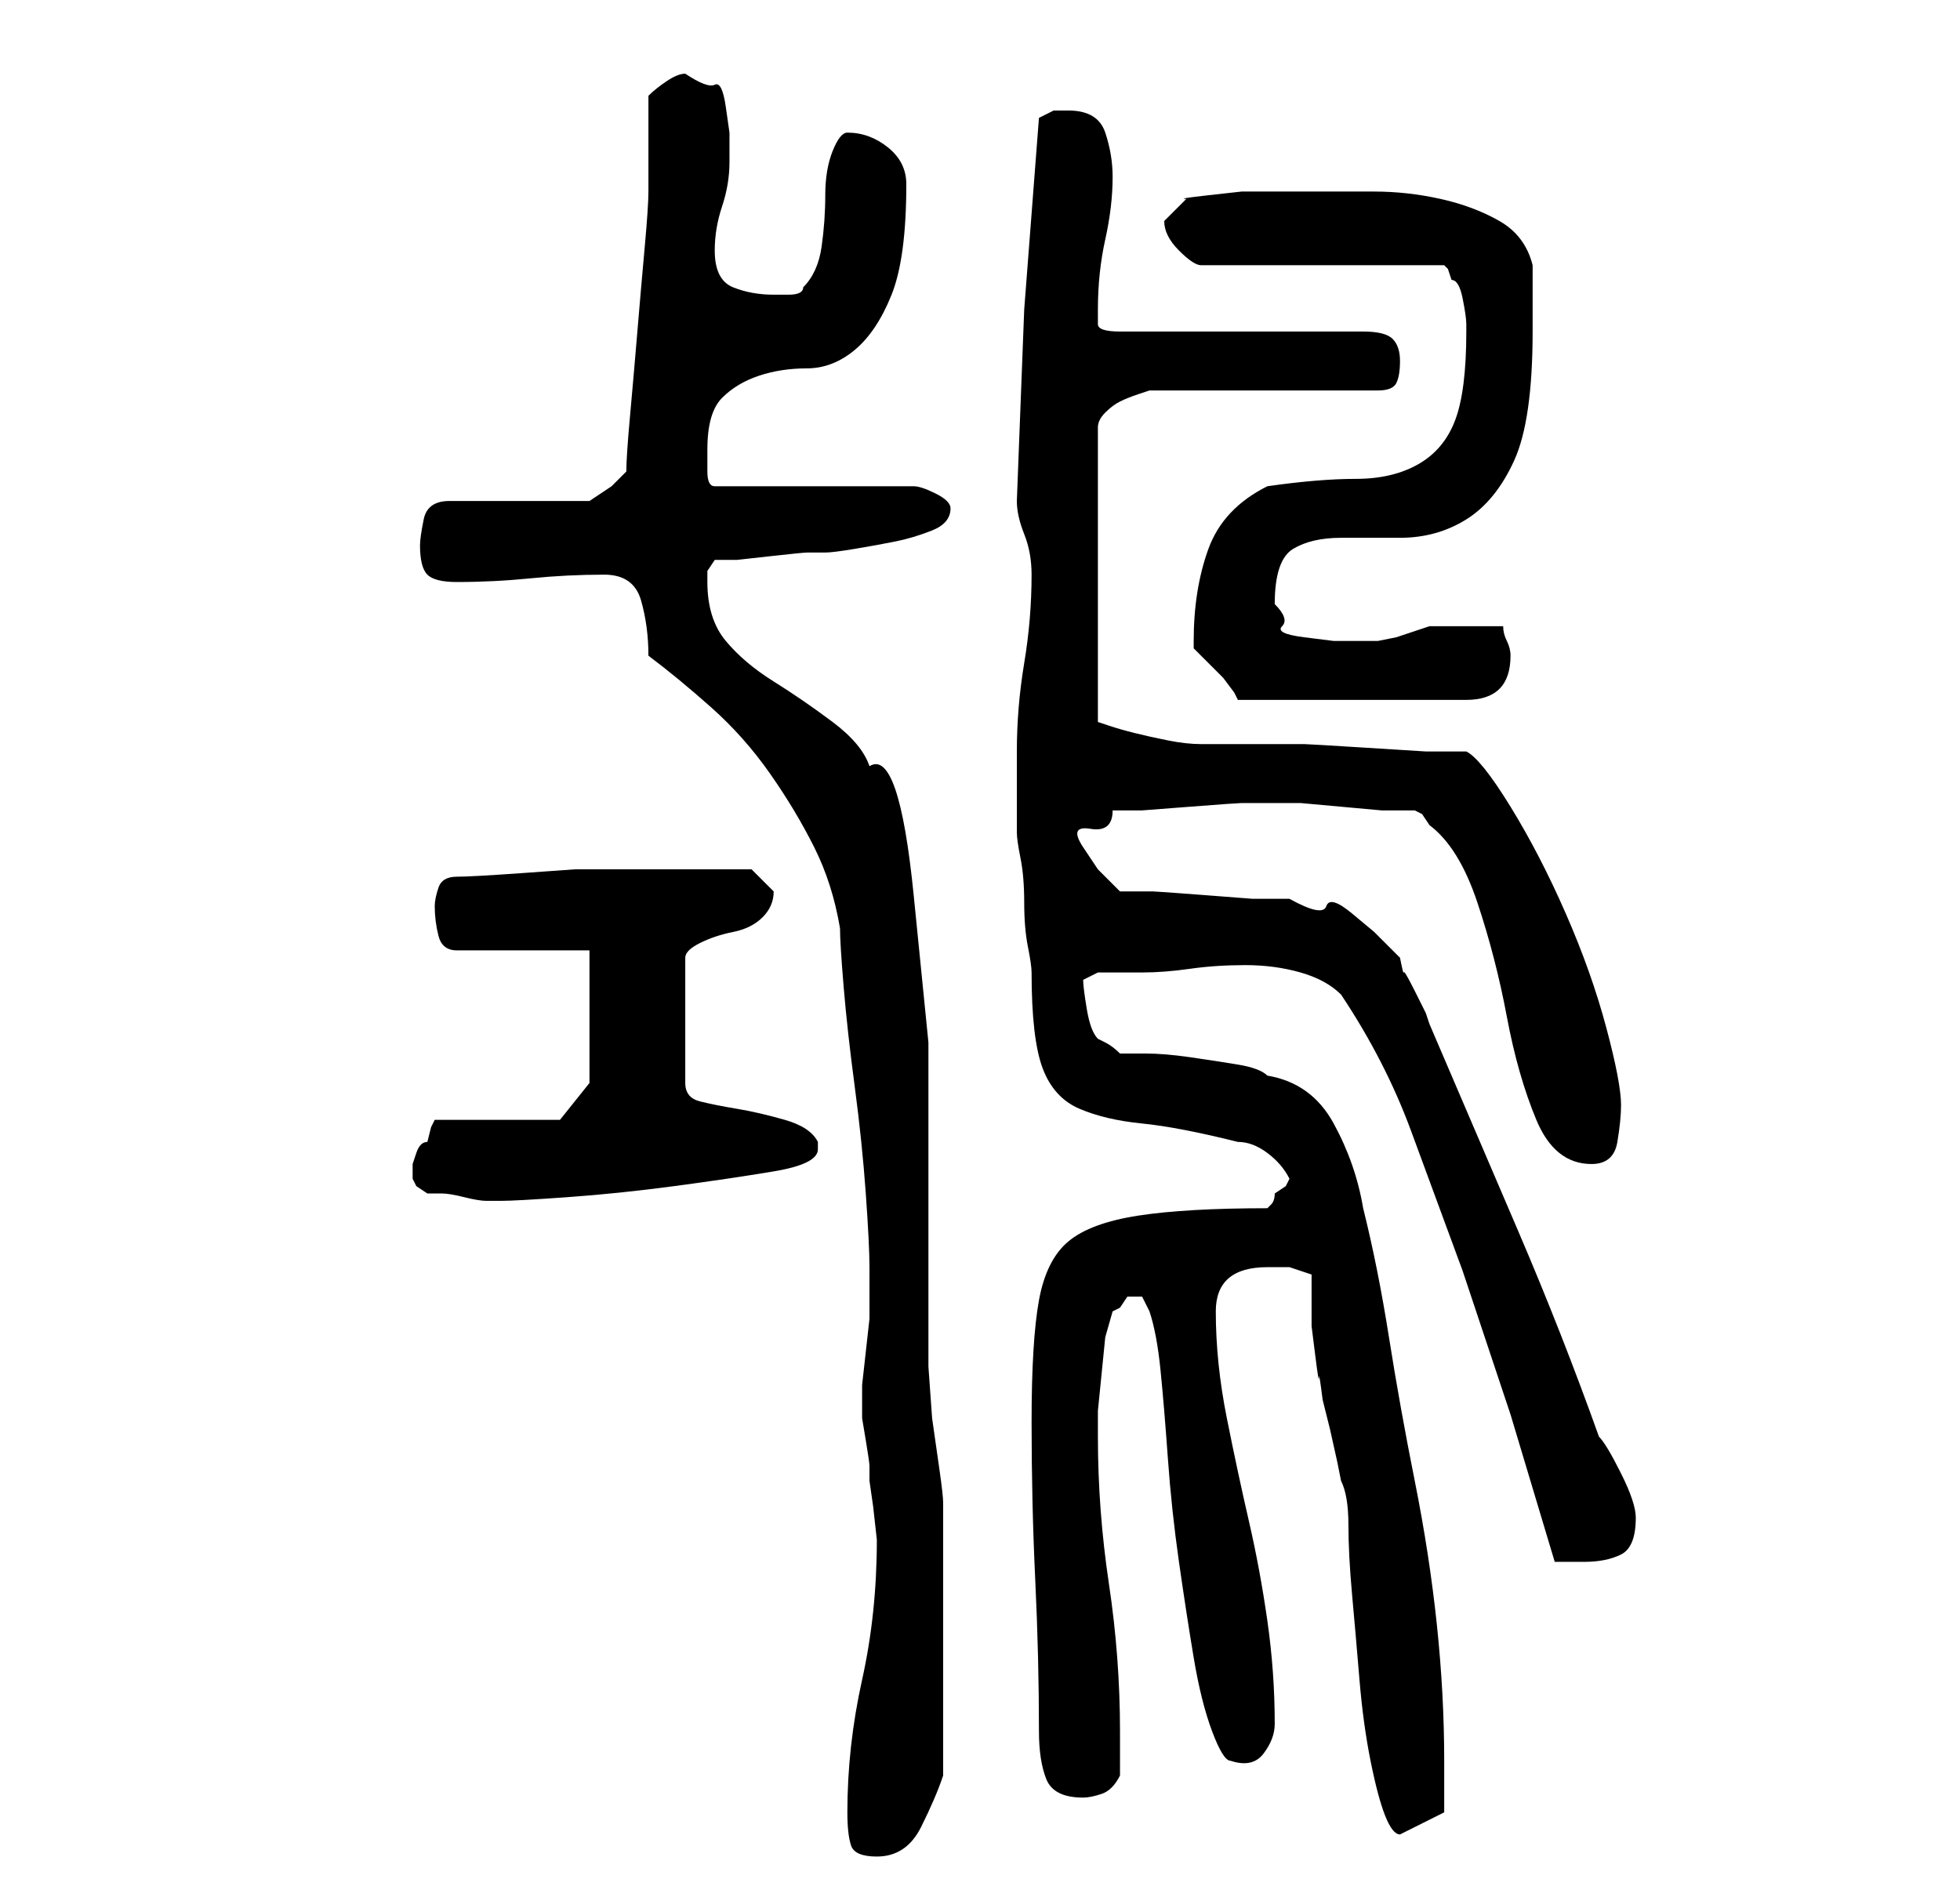<?xml version="1.0" standalone="no"?>
<!DOCTYPE svg PUBLIC "-//W3C//DTD SVG 1.1//EN" "http://www.w3.org/Graphics/SVG/1.1/DTD/svg11.dtd" >
<svg xmlns="http://www.w3.org/2000/svg" xmlns:xlink="http://www.w3.org/1999/xlink" version="1.1" viewBox="-10 0 266 256">
   <path fill="currentColor"
d="M105 246q0 3 0.5 4.5t3.5 1.5q4 0 6 -4t3 -7v-18v-19q0 -1 -0.5 -4.5l-1 -7t-0.5 -7v-4.5v-18.5v-21t-2 -20t-6 -17.5q-1 -3 -5 -6t-8 -5.5t-6.5 -5.5t-2.5 -8v-1.5t1 -1.5h3t4.5 -0.5t5 -0.5h2.5q1 0 4 -0.5t5.5 -1t5 -1.5t2.5 -3q0 -1 -2 -2t-3 -1h-27q-1 0 -1 -2v-3
q0 -5 2 -7t5 -3t6.5 -1t6.5 -2.5t5 -7.5t2 -15q0 -3 -2.5 -5t-5.5 -2q-1 0 -2 2.5t-1 6t-0.5 7t-2.5 5.5q0 1 -2 1h-2q-3 0 -5.5 -1t-2.5 -5q0 -3 1 -6t1 -6v-4t-0.5 -3.5t-1.5 -3t-4 -1.5q-1 0 -2.5 1t-2.5 2v3v4v3v3q0 2 -0.5 7.5t-1 11.5t-1 11.5t-0.5 7.5l-2 2l-1.5 1
l-1.5 1h-19q-3 0 -3.5 2.5t-0.5 3.5q0 3 1 4t4 1q5 0 10 -0.5t10 -0.5q4 0 5 3.5t1 7.5q4 3 8.5 7t8 9t6 10t3.5 11q0 2 0.5 8t1.5 13.5t1.5 14.5t0.5 10v2v2v3t-0.5 4.5t-0.5 4.5v2v2.5t0.5 3t0.5 3.5v2l0.5 3.5t0.5 4.5q0 10 -2 19t-2 18zM168 173v3v4t0.5 4t0.5 3t0.5 3
l1 4t1 4.5l0.5 2.5q1 2 1 6t0.5 9.5t1 11.5t1.5 11t2 7.5t2 2.5l6 -3v-2.5v-4.5q0 -9 -1 -18.5t-3 -19.5t-3.5 -19.5t-3.5 -17.5q-1 -6 -4 -11.5t-9 -6.5q-1 -1 -4 -1.5t-6.5 -1t-6 -0.5h-3.5q-1 -1 -2 -1.5l-1 -0.5q-1 -1 -1.5 -4t-0.5 -4l2 -1h2h4q3 0 6.5 -0.5t7.5 -0.5
t7.5 1t5.5 3q6 9 9.5 18.5l7 19t6.5 19.5l6 20h4q3 0 5 -1t2 -5q0 -2 -2 -6t-3 -5q-5 -14 -11 -28l-12 -28l-0.5 -1.5t-1.5 -3t-1.5 -2.5t-0.5 -2l-3.5 -3.5t-3 -2.5t-3.5 -1t-5 -1h-5t-6.5 -0.5t-7 -0.5h-4.5l-3 -3t-2 -3t1 -2.5t3 -2.5h4t6.5 -0.5t7 -0.5h4.5h3.5t5.5 0.5
t5.5 0.5h4.5l1 0.5t1 1.5q4 3 6.5 10.5t4 15.5t4 14t7.5 6q3 0 3.5 -3t0.5 -5q0 -3 -2 -10.5t-5.5 -15.5t-7.5 -14.5t-6 -7.5h-5.5t-8 -0.5t-8.5 -0.5h-5h-9q-2 0 -4.5 -0.5t-4.5 -1t-3.5 -1l-1.5 -0.5v-40q0 -1 1 -2t2 -1.5t2.5 -1l1.5 -0.5h31q2 0 2.5 -1t0.5 -3t-1 -3
t-4 -1h-33q-3 0 -3 -1v-2q0 -5 1 -9.5t1 -8.5q0 -3 -1 -6t-5 -3h-2t-2 1l-2 26t-1 26q0 2 1 4.5t1 5.5q0 6 -1 12t-1 12v3v3.5v3.5v1q0 1 0.5 3.5t0.5 6t0.5 6t0.5 3.5q0 9 1.5 13t5 5.5t8.5 2t13 2.5q2 0 4 1.5t3 3.5l-0.5 1t-1.5 1q0 1 -0.5 1.5l-0.5 0.5q-11 0 -17.5 1
t-9.5 3.5t-4 8t-1 16.5t0.5 21.5t0.5 20.5q0 4 1 6.5t5 2.5q1 0 2.5 -0.5t2.5 -2.5v-3v-3q0 -10 -1.5 -20t-1.5 -20v-3.5t0.5 -5t0.5 -5t1 -3.5l1 -0.5t1 -1.5h1h1l0.5 1l0.5 1q1 3 1.5 8t1 12t1.5 14t2 13t2.5 10t2.5 4q3 1 4.5 -1t1.5 -4q0 -7 -1 -14t-2.5 -13.5t-3 -14
t-1.5 -14.5q0 -6 7 -6h3t3 1zM46 159v1l0.5 1t1.5 1h2q1 0 3 0.5t3 0.5h2q2 0 9 -0.5t14.5 -1.5t13.5 -2t6 -3v-1q-1 -2 -4.5 -3t-6.5 -1.5t-5 -1t-2 -2.5v-17q0 -1 2 -2t4.5 -1.5t4 -2t1.5 -3.5l-2 -2l-1 -1h-9h-8h-7t-7 0.5t-9 0.5q-2 0 -2.5 1.5t-0.5 2.5q0 2 0.5 4
t2.5 2h18v18l-4 5h-17l-0.5 1t-0.5 2q-1 0 -1.5 1.5l-0.5 1.5v1zM152 87v1t1 1l1 1l2 2t1.5 2l0.5 1h31q3 0 4.5 -1.5t1.5 -4.5v0q0 -1 -0.5 -2t-0.5 -2h-5h-5l-1.5 0.5l-3 1t-2.5 0.5h-2h-4t-4 -0.5t-3 -1.5t-1 -3q0 -6 2.5 -7.5t6.5 -1.5h8q5 0 9 -2.5t6.5 -8t2.5 -17.5
v-9q-1 -4 -4.5 -6t-8 -3t-9 -1h-8.5h-2h-3h-4.5t-4.5 0.5t-3 0.5l-1.5 1.5l-1.5 1.5q0 2 2 4t3 2h33l0.5 0.5t0.5 1.5q1 0 1.5 2.5t0.5 3.5v1q0 8 -1.5 12t-5 6t-8.5 2t-12 1q-6 3 -8 8.5t-2 12.5z" />
</svg>
